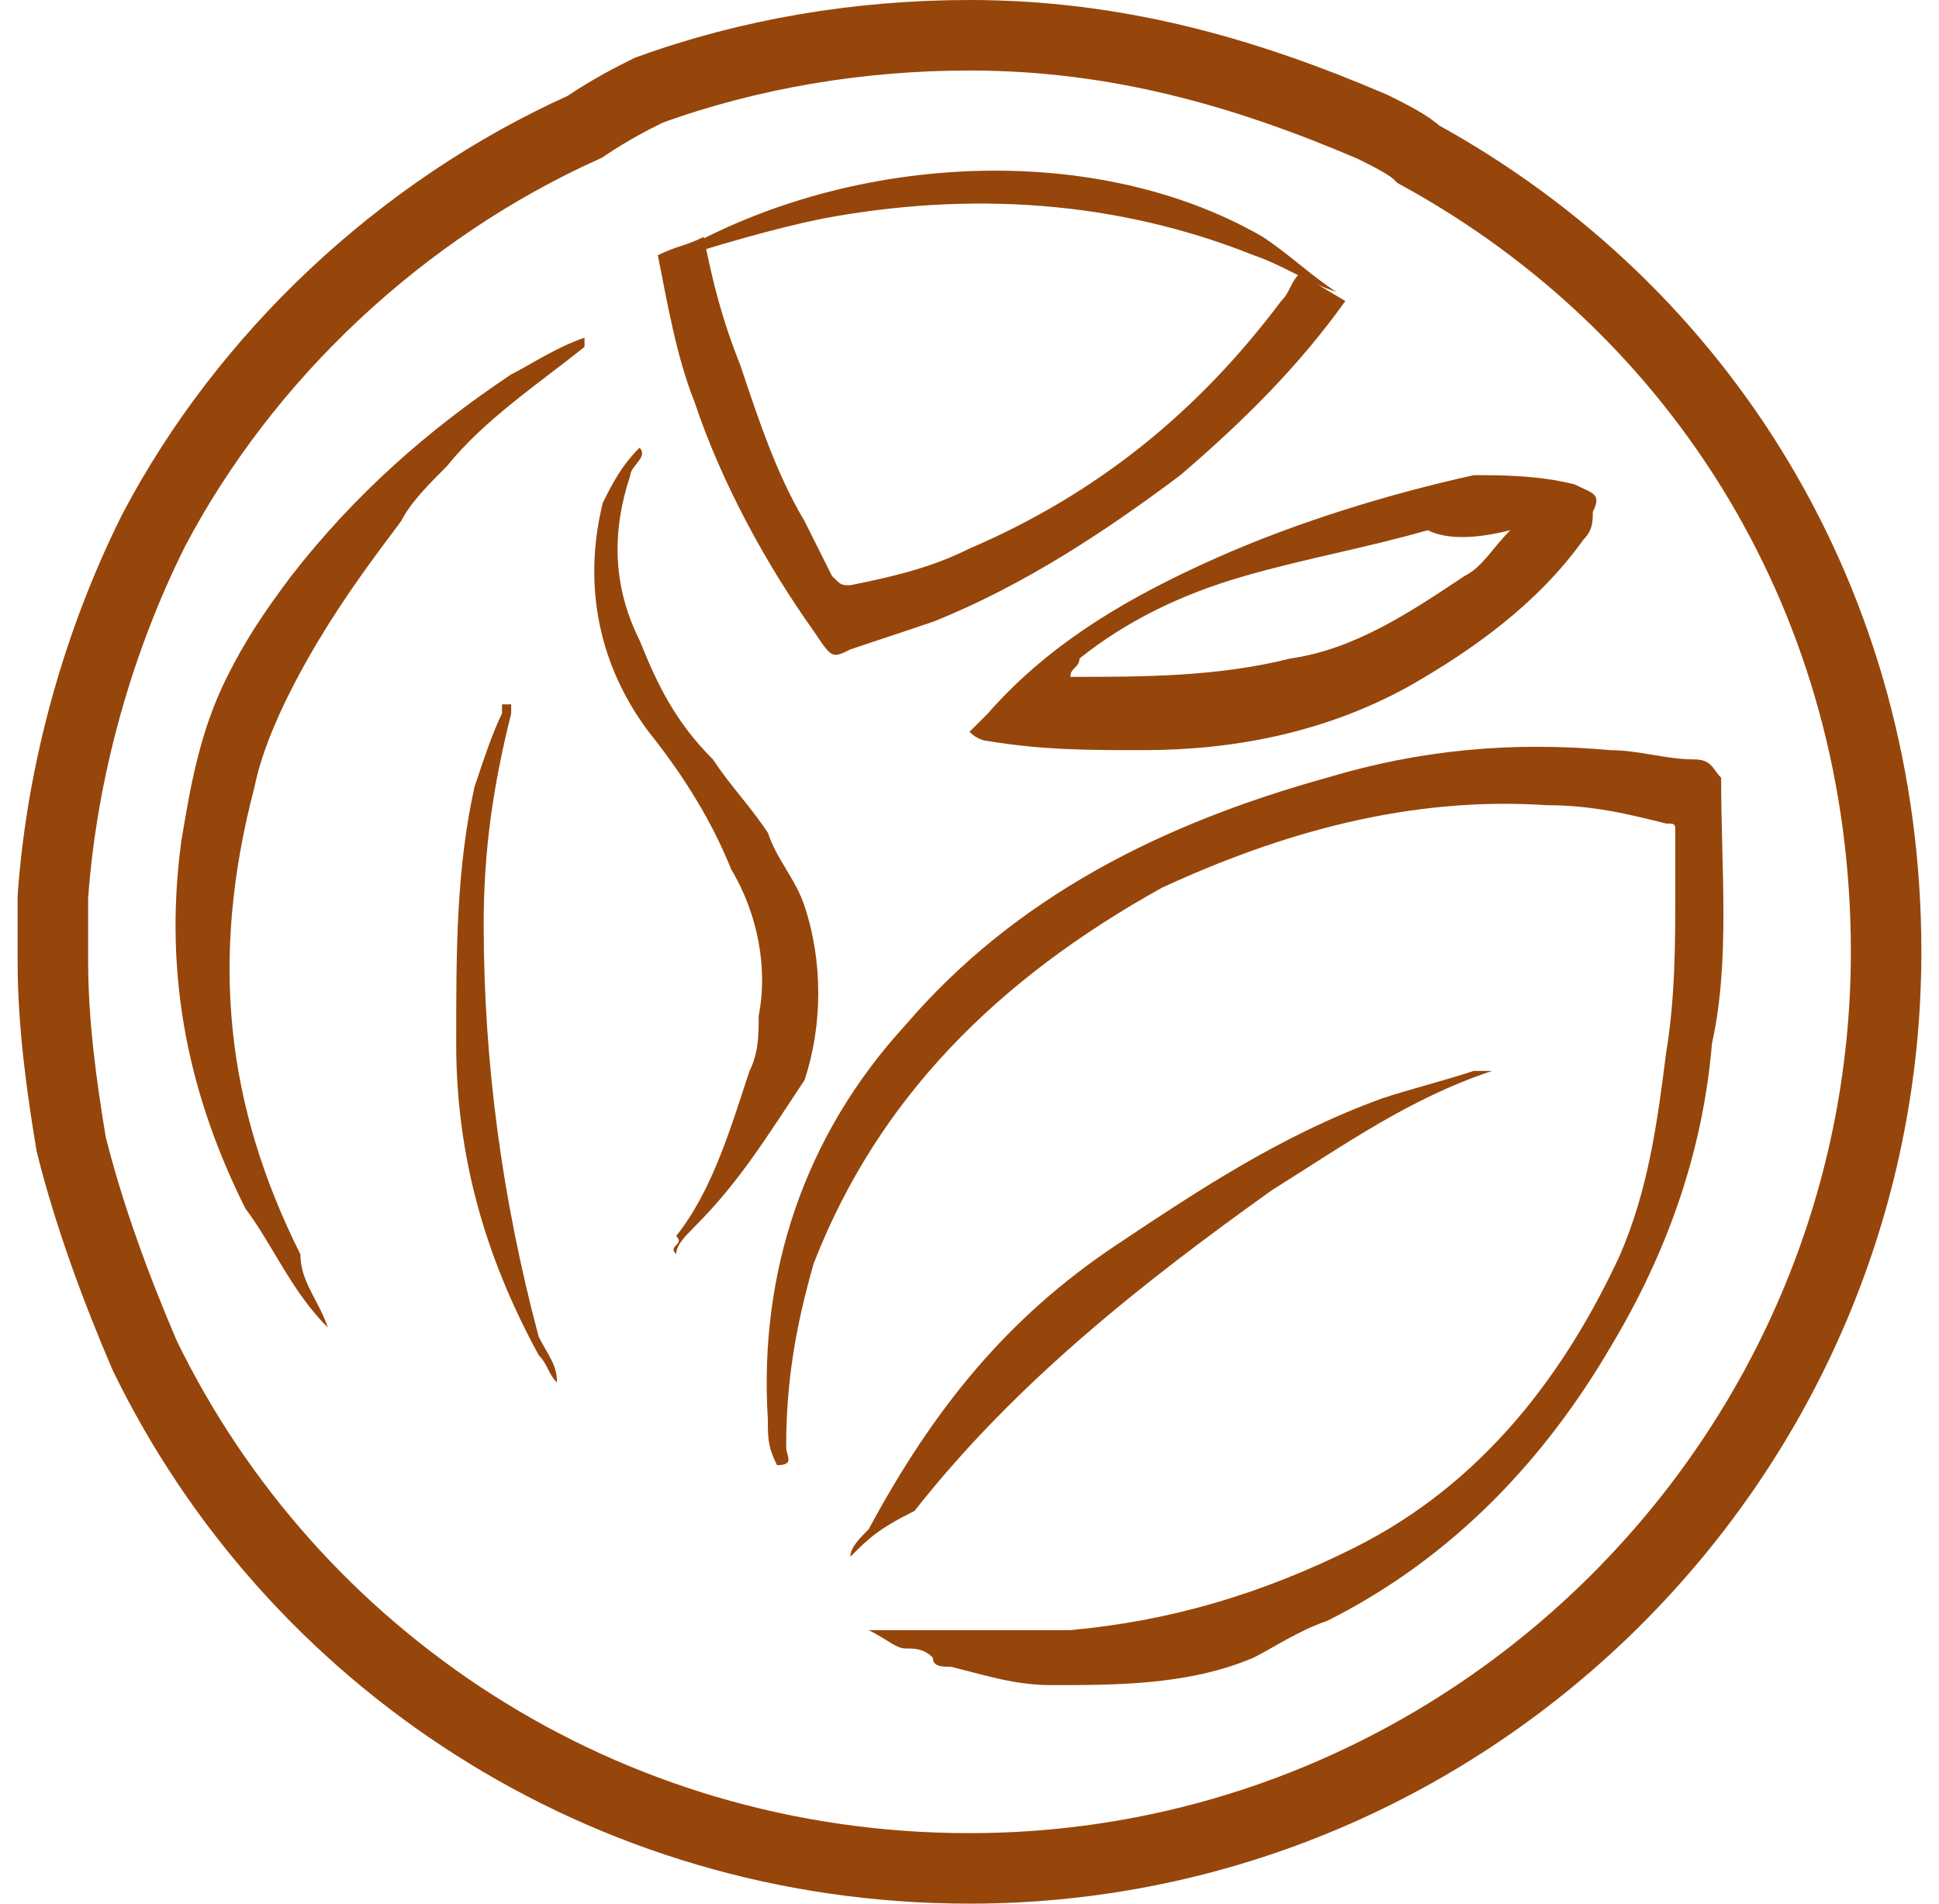 <svg width="55" height="54" viewBox="0 0 55 54" fill="none" xmlns="http://www.w3.org/2000/svg">
<path d="M53.5 27C53.5 41.3 41.8 53 27.5 53C17.1 53 8.26 47.02 4.1 38.44C3.32 36.62 2.54 34.54 2.02 32.46C1.76 30.9 1.5 29.08 1.5 27.26C1.5 26.74 1.5 25.96 1.5 25.44C1.76 21.8 2.8 18.16 4.36 15.04C6.96 10.1 11.38 5.94 16.58 3.6C17.36 3.08 17.88 2.82 18.4 2.56C21.26 1.52 24.38 1 27.5 1C31.66 1 35.3 2.04 38.94 3.6C39.46 3.86 39.98 4.12 40.24 4.38C48.3 8.8 53.5 17.12 53.5 27Z" stroke="#96460A" stroke-width="2" stroke-miterlimit="10"/>
<path d="M9.3 37.66C8.26 36.62 7.74 35.32 6.96 34.28C5.4 31.16 4.62 27.78 5.14 23.88C5.4 22.32 5.66 20.76 6.44 19.2C6.96 18.16 7.48 17.38 8.26 16.34C10.08 14 12.16 12.18 14.5 10.62C15.02 10.36 15.8 9.84 16.58 9.58C16.58 9.58 16.58 9.58 16.58 9.84C15.28 10.88 13.72 11.92 12.68 13.22C12.16 13.74 11.64 14.26 11.38 14.78C10.6 15.82 9.82 16.86 9.04 18.16C8.26 19.46 7.48 21.02 7.22 22.32C5.92 27.26 6.44 31.42 8.52 35.58C8.52 36.36 9.04 36.88 9.3 37.66Z" fill="#96460A"/>
<path d="M19.7 34.8C19.44 35.06 19.18 35.32 19.18 35.58C18.92 35.32 19.44 35.32 19.18 35.06C20.22 33.76 20.74 31.94 21.26 30.38C21.52 29.86 21.52 29.34 21.52 28.82C21.78 27.52 21.52 25.96 20.74 24.66C20.22 23.36 19.44 22.06 18.4 20.76C16.84 18.68 16.58 16.34 17.1 14.26C17.36 13.74 17.62 13.22 18.14 12.7C18.4 12.96 17.88 13.22 17.88 13.48C17.36 15.04 17.36 16.6 18.14 18.16C18.66 19.46 19.18 20.5 20.22 21.54C20.74 22.32 21.26 22.84 21.78 23.62C22.04 24.4 22.56 24.92 22.82 25.7C23.34 27.26 23.34 29.08 22.82 30.64C21.78 32.2 21 33.5 19.7 34.8Z" fill="#96460A"/>
<path d="M15.8 39.219C15.54 38.959 15.54 38.7 15.28 38.44C13.72 35.58 12.94 32.719 12.94 29.599C12.94 27 12.94 24.66 13.46 22.32C13.72 21.54 13.98 20.759 14.24 20.239C14.24 20.239 14.24 20.239 14.24 19.98C14.24 19.98 14.24 19.98 14.5 19.98C14.5 19.98 14.5 19.98 14.5 20.239C13.98 22.32 13.72 24.14 13.72 26.22C13.72 30.119 14.24 34.02 15.28 37.919C15.54 38.44 15.8 38.7 15.8 39.219Z" fill="#96460A"/>
<path d="M48.56 29.601C48.3 32.721 47.26 35.581 45.7 38.181C43.88 41.301 41.28 44.161 37.64 45.981C36.86 46.241 36.08 46.761 35.56 47.021C33.74 47.801 31.66 47.801 29.84 47.801C28.8 47.801 28.02 47.541 26.98 47.281C26.72 47.281 26.46 47.281 26.46 47.021C26.2 46.761 25.94 46.761 25.68 46.761C25.42 46.761 25.16 46.501 24.64 46.241C25.16 46.241 25.16 46.241 25.42 46.241C26.98 46.241 28.54 46.241 30.36 46.241C33.22 45.981 35.82 45.201 38.42 43.901C42.06 42.081 44.4 38.961 45.96 35.581C46.74 33.761 47 31.941 47.26 29.861C47.52 28.301 47.52 26.741 47.52 25.181C47.52 24.661 47.52 24.141 47.52 23.621C47.52 23.361 47.52 23.361 47.26 23.361C46.22 23.101 45.18 22.841 43.88 22.841C39.98 22.581 36.34 23.621 32.96 25.181C28.28 27.781 24.9 31.161 23.08 35.841C22.56 37.661 22.3 39.221 22.3 41.041C22.3 41.301 22.56 41.561 22.04 41.561C21.78 41.041 21.78 40.781 21.78 40.261C21.52 36.101 22.82 32.201 25.68 29.081C28.8 25.441 32.96 23.361 37.64 22.061C40.24 21.281 42.84 21.021 45.7 21.281C46.48 21.281 47.26 21.541 48.04 21.541C48.56 21.541 48.56 21.801 48.82 22.061C48.82 24.661 49.08 27.261 48.56 29.601Z" fill="#96460A"/>
<path d="M24.12 44.159C24.12 43.899 24.381 43.639 24.64 43.379C26.46 39.999 28.541 37.399 31.66 35.319C34.001 33.759 36.34 32.199 39.2 31.159C39.98 30.899 41.02 30.639 41.8 30.379H42.06C42.06 30.379 42.06 30.379 42.321 30.379C39.98 31.159 38.16 32.459 36.081 33.759C32.441 36.359 28.8 39.219 25.941 42.859C24.901 43.379 24.64 43.639 24.12 44.159C24.381 44.159 24.12 44.159 24.12 44.159Z" fill="#96460A"/>
<path d="M34.52 15.819C32.18 16.86 29.84 18.16 28.02 20.239C27.76 20.5 27.76 20.5 27.5 20.759C27.76 21.02 28.02 21.02 28.02 21.02C29.58 21.279 30.88 21.279 32.44 21.279C35.04 21.279 37.64 20.759 39.98 19.459C41.8 18.419 43.62 17.119 44.92 15.3C45.18 15.04 45.18 14.78 45.18 14.52C45.44 13.999 45.18 13.999 44.66 13.739C43.62 13.479 42.58 13.479 41.8 13.479C39.46 13.999 36.86 14.78 34.52 15.819ZM42.84 15.04C42.32 15.559 42.06 16.079 41.54 16.34C39.98 17.38 38.42 18.419 36.6 18.68C34.52 19.2 32.44 19.2 30.36 19.2C30.36 18.939 30.62 18.939 30.62 18.68C31.92 17.64 33.48 16.86 35.3 16.34C37.12 15.819 38.68 15.559 40.5 15.04C41.02 15.3 41.8 15.3 42.84 15.04Z" fill="#96460A"/>
<path d="M36.86 7.76C36.6 8.02 36.6 8.28 36.34 8.54C34 11.661 31.14 14.001 27.5 15.56C26.46 16.081 25.42 16.34 24.12 16.601C23.86 16.601 23.86 16.601 23.6 16.34C23.34 15.82 23.08 15.3 22.82 14.78C22.04 13.48 21.52 11.921 21 10.361C20.48 9.06 20.22 8.02 19.96 6.72C19.44 6.98 19.18 6.98 18.66 7.24C18.92 8.54 19.18 10.101 19.7 11.4C20.48 13.741 21.78 16.081 23.08 17.901C23.6 18.68 23.6 18.68 24.12 18.421C24.9 18.16 25.68 17.901 26.46 17.64C29.06 16.601 31.4 15.04 33.48 13.48C35.3 11.921 36.86 10.361 38.16 8.54L36.86 7.76Z" fill="#96460A"/>
<path d="M18.66 7.5C23.6 4.38 30.88 3.86 35.82 6.72C36.6 7.24 37.12 7.76 37.9 8.28C37.12 8.02 36.34 7.5 35.56 7.24C31.66 5.68 27.5 5.42 23.34 6.2C22.04 6.46 20.22 6.98 18.66 7.5Z" fill="#96460A"/>
</svg>
